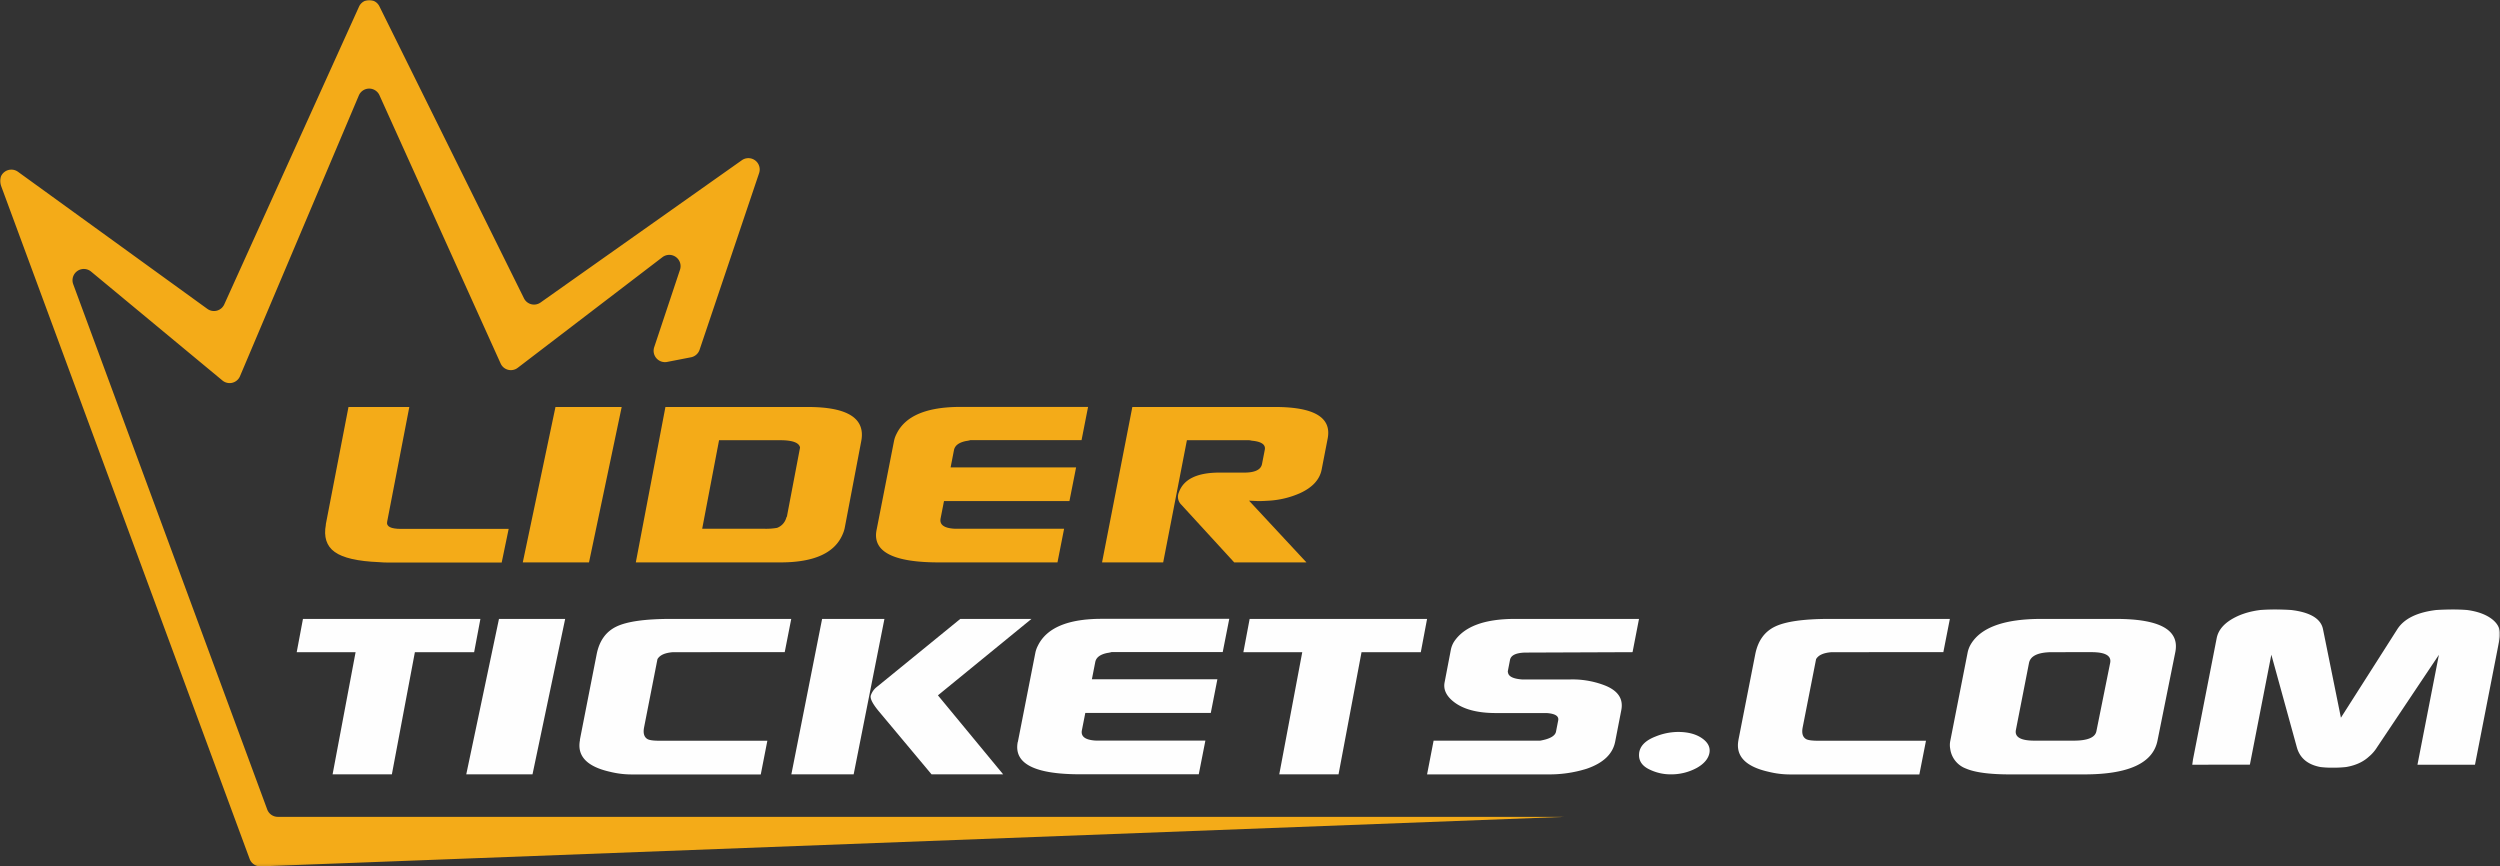 <svg xmlns="http://www.w3.org/2000/svg" xmlns:xlink="http://www.w3.org/1999/xlink" viewBox="0 0 1073 371.84"><rect x="0" y="0" width="1073" height="371.84" fill="#333333" stroke="none"/><defs><style>.cls-1{fill:#fff;}.cls-1,.cls-3,.cls-4{fill-rule:evenodd;}.cls-2{mask:url(#mask);}.cls-3{fill:#f4ab18;}.cls-4{fill:#fefefe;}.cls-5{mask:url(#mask-2-2);}</style><mask id="mask" x="0" y="0" width="671.75" height="371.84" maskUnits="userSpaceOnUse"><g id="mask-2"><polygon id="path-1" class="cls-1" points="0 0 671.75 0 671.75 371.84 0 371.84 0 0"/></g></mask><mask id="mask-2-2" x="940.79" y="261.48" width="132.21" height="68.21" maskUnits="userSpaceOnUse"><g id="mask-4"><polygon id="path-3" class="cls-1" points="940.79 261.48 1073 261.48 1073 329.69 940.79 329.69 940.79 261.48"/></g></mask></defs><g id="Capa_2" data-name="Capa 2"><g id="Capa_1-2" data-name="Capa 1"><g id="Group-3"><g class="cls-2"><path id="Fill-1" class="cls-3" d="M671.75,350.59H119.23a4.85,4.85,0,0,1-4.54-3.17L31.43,122a4.86,4.86,0,0,1,7.62-5.47l56.42,46.78a4.83,4.83,0,0,0,7.54-1.85L154,41a4.83,4.83,0,0,1,8.87-.11l52,115.12a4.82,4.82,0,0,0,7.33,1.86l62.12-47.49a4.85,4.85,0,0,1,7.52,5.44L280.79,149a4.87,4.87,0,0,0,5.53,6.34l10.28-2a4.87,4.87,0,0,0,3.66-3.22l25.54-75.8a4.86,4.86,0,0,0-7.37-5.57L232,129.84a4.82,4.82,0,0,1-7.12-1.82L162.83,2.7a4.83,4.83,0,0,0-8.74.16L96.26,130.63A4.84,4.84,0,0,1,89,132.57L7.69,73.71A4.86,4.86,0,0,0,.32,79.38L107.15,368.66a4.88,4.88,0,0,0,4.73,3.18Z"/></g></g><path id="Fill-4" class="cls-3" d="M139.83,225.08l9.74-50.4h26.11L166.15,224q-.57,3,6,3h46.17l-3,14.45H167c-1.57,0-3-.06-4.34-.18q-13.71-.55-19-4.36t-3.79-11.76"/><polygon id="Fill-6" class="cls-3" points="224.38 241.38 238.41 174.68 266.83 174.68 252.8 241.38 224.38 241.38"/><path id="Fill-8" class="cls-3" d="M301.38,226.93h26.4a27.4,27.4,0,0,0,5.72-.37,6.39,6.39,0,0,0,4-4.45,1.75,1.75,0,0,0,.34-.92l5.54-29.1c-.37-2.09-3.22-3.15-8.53-3.15H308.62Zm-28.49,14.45,12.71-66.7h61.1q25.74,0,22.95,14.63l-7.13,37.44a13.43,13.43,0,0,1-.79,2.41q-5,12.22-26.74,12.22Z"/><path id="Fill-10" class="cls-3" d="M376.22,227.49l7.52-38.36a11.81,11.81,0,0,1,1.1-3q5.67-11.49,27.39-11.48H467l-2.8,14.26H416.44a10.53,10.53,0,0,1-1.78.37c-3.09.62-4.82,1.92-5.21,3.89L408,200.62h53.86L459,215.07H405.16l-1.45,7.41q-.81,4.08,6,4.45h47l-2.84,14.45H402.91q-29.43,0-26.69-13.89"/><path id="Fill-12" class="cls-3" d="M486,174.68h61.26q25.2,0,22.58,13.52l-2.59,13.34q-1.26,6.5-9.42,10.19a38.54,38.54,0,0,1-13.13,3.16c-1.95.12-3.48.18-4.61.18l-4-.18,24.63,26.49h-31l-22.76-24.83a4.67,4.67,0,0,1-1-5.18q3-8.53,17.4-8.53H534q6.94,0,7.66-3.7l1.19-6.12q.65-3.33-5.68-3.89a5.09,5.09,0,0,0-1.65-.19H509.42l-10.18,52.44H473Z"/><polygon id="Fill-14" class="cls-4" points="127.35 279.91 130.03 265.64 206.19 265.64 203.5 279.91 178.07 279.91 168.19 332.35 142.75 332.35 152.62 279.91 127.35 279.91"/><polygon id="Fill-16" class="cls-4" points="200.12 332.35 214.16 265.64 242.57 265.64 228.55 332.35 200.12 332.35"/><path id="Fill-18" class="cls-4" d="M248.88,317.52l7.2-36.69q1.71-8.7,8.58-11.95t23.3-3.24H339.6l-2.8,14.27H288.92c-3.47.25-5.71,1.23-6.74,3l-5.74,29.28c-.48,2.47,0,4.14,1.42,5,.81.5,2.58.74,5.32.74h46.17l-2.83,14.46H270.94a38.12,38.12,0,0,1-9-1.11q-15.08-3.35-13-13.72"/><path id="Fill-20" class="cls-4" d="M379.65,292.14l32.5-26.5H442.7l-40.14,32.8,28,33.91H399.82l-22.47-26.87q-4.05-4.82-3.64-6.86A7.75,7.75,0,0,1,376,295.1Zm-40,40.21,13.2-66.71h26.75l-13.21,66.71Z"/><path id="Fill-22" class="cls-4" d="M436.86,318.45l7.53-38.36a11.82,11.82,0,0,1,1.09-3q5.67-11.49,27.39-11.49H527.6l-2.81,14.27h-47.7a11.84,11.84,0,0,1-1.79.37c-3.08.62-4.82,1.91-5.21,3.89l-1.45,7.41H522.5L519.67,306H465.81l-1.46,7.42q-.8,4.08,6,4.44h47l-2.84,14.46h-51q-29.42,0-26.69-13.9"/><polygon id="Fill-24" class="cls-4" points="533.66 279.91 536.35 265.64 612.5 265.64 609.81 279.91 584.37 279.91 574.5 332.35 549.06 332.35 558.93 279.91 533.66 279.91"/><path id="Fill-26" class="cls-4" d="M622.72,278.8a10.28,10.28,0,0,1,1.33-3.34q6.47-9.82,26.1-9.82h53.31l-2.77,14.27-46.23.18c-3.86.13-6,1.18-6.37,3.15l-.86,4.45c-.1.5-.1.8,0,.93.22,1.73,2.23,2.71,6,3h20.65A38.47,38.47,0,0,1,688.31,294q9,3.33,7.56,10.75l-2.63,13.53q-1.54,8-12.25,11.67a53,53,0,0,1-16.71,2.41H612.5l2.8-14.46H661q6.3-1.11,6.84-3.89l.94-4.81q.54-2.79-5-3.16H642q-13.2,0-19.32-5.92c-2.28-2.23-3.16-4.64-2.66-7.23Z"/><path id="Fill-28" class="cls-1" d="M703.5,323.36c.32-3.14,2.69-5.57,7.14-7.28a26.12,26.12,0,0,1,9.56-1.93c4.26,0,7.67.9,10.26,2.68s3.66,3.89,3.23,6.32-2.31,4.74-5.58,6.52A22.89,22.89,0,0,1,717,332.35a20.25,20.25,0,0,1-8.7-1.93q-5.26-2.35-4.79-7.06"/><path id="Fill-30" class="cls-4" d="M746.15,317.52l7.2-36.69q1.71-8.7,8.59-11.95t23.29-3.24h51.65l-2.8,14.27H786.2c-3.47.25-5.72,1.23-6.74,3l-5.75,29.28q-.72,3.71,1.42,5c.81.5,2.59.74,5.32.74h46.18l-2.84,14.46H768.21a38,38,0,0,1-9-1.11q-15.09-3.35-13.05-13.72"/><path id="Fill-32" class="cls-4" d="M870.85,284.54l-5.62,28.72q-.93,4.64,8,4.63H890q9,0,9.78-4.07l5.9-29.28q.93-4.64-8-4.63H880.92q-9.13,0-10.07,4.63Zm-26.31-4.63a11.72,11.72,0,0,1,1.41-3.52q6.56-10.75,30.11-10.75h32.16q28.29,0,25.42,14.27l-7.65,38q-2.93,14.46-31.39,14.46h-32q-13,0-18.82-2.51a10.48,10.48,0,0,1-6.74-8.43,8.9,8.9,0,0,1,0-3.33Z"/><g id="Group-36"><g class="cls-5"><path id="Fill-34" class="cls-4" d="M940.79,328.22l10.61-54.3q1.07-5.49,8-9t17.14-3.47a65.59,65.59,0,0,1,6.81.36q12.32,1.47,13.68,8.23l7.69,38,24.22-38q4.35-6.75,16.72-8.23,3.6-.36,7.13-.36,10.08,0,15.61,3.47t4.47,9l-10.61,54.3h-24.69l9.21-47.18-26.55,39.69a16.56,16.56,0,0,1-3.47,4q-5.34,4.94-15.58,4.93-12.93,0-15.38-8.95L974.86,281l-9.21,47.18Z"/></g></g></g></g></svg>